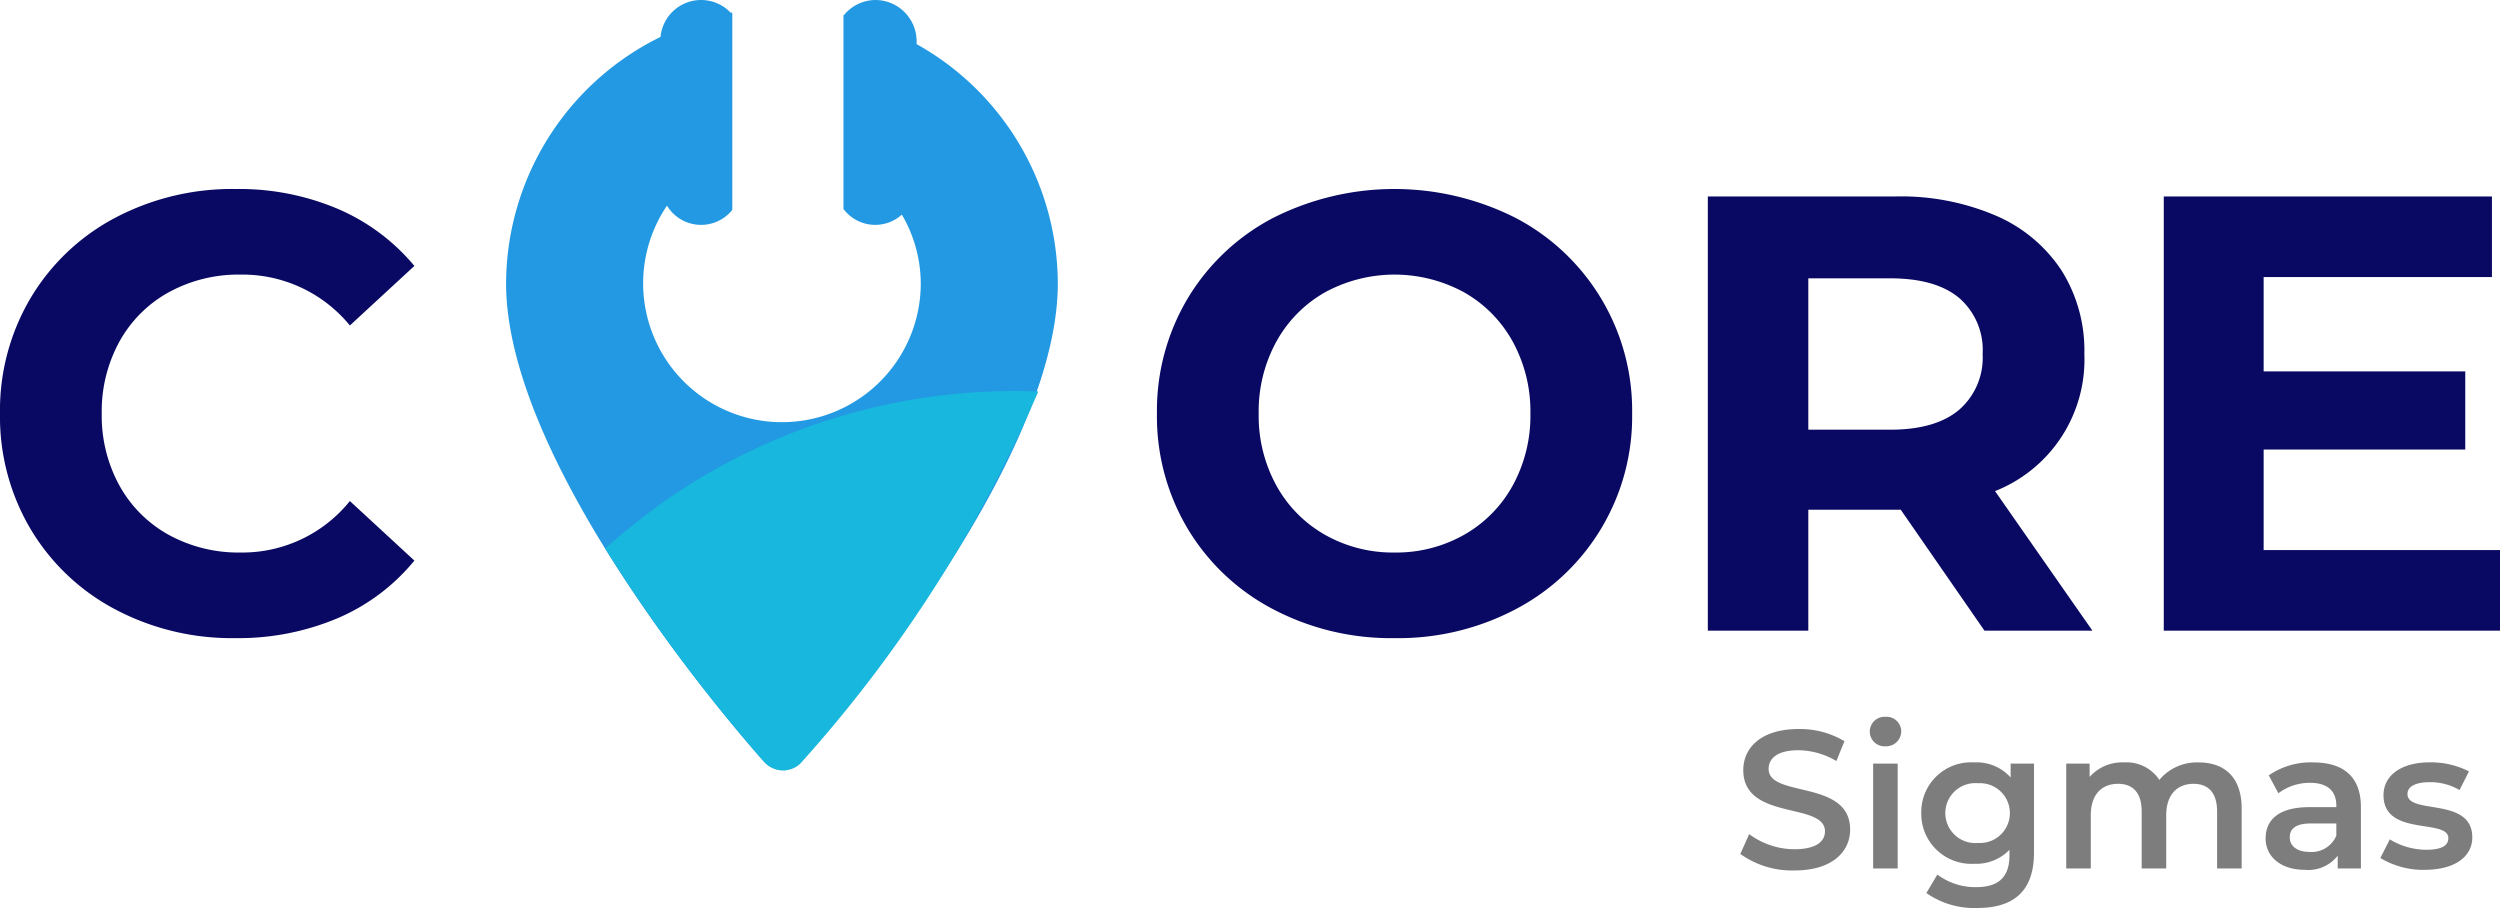 <svg xmlns="http://www.w3.org/2000/svg" width="241.8" height="87.819" viewBox="0 0 241.8 87.819">
  <g id="Group_2784" data-name="Group 2784" transform="translate(-363.34 -148)">
    <g id="Group_2756" data-name="Group 2756" transform="translate(-7 -25)">
      <path id="Path_3941" data-name="Path 3941" d="M25.08,58.72a24.124,24.124,0,0,1-11.61-2.79,20.822,20.822,0,0,1-8.16-7.74A21.325,21.325,0,0,1,2.34,37,21.325,21.325,0,0,1,5.31,25.81a20.822,20.822,0,0,1,8.16-7.74,24.25,24.25,0,0,1,11.67-2.79,24.478,24.478,0,0,1,9.87,1.92,19.769,19.769,0,0,1,7.41,5.52l-6.24,5.76a13.417,13.417,0,0,0-10.56-4.92,14.022,14.022,0,0,0-6.96,1.71,12.156,12.156,0,0,0-4.77,4.77A14.022,14.022,0,0,0,12.18,37a14.022,14.022,0,0,0,1.71,6.96,12.156,12.156,0,0,0,4.77,4.77,14.022,14.022,0,0,0,6.96,1.71,13.352,13.352,0,0,0,10.56-4.98l6.24,5.76a19.45,19.45,0,0,1-7.44,5.58A24.693,24.693,0,0,1,25.08,58.72Zm112.14,0a24.515,24.515,0,0,1-11.79-2.82,20.93,20.93,0,0,1-8.22-7.77A21.212,21.212,0,0,1,114.24,37a21.212,21.212,0,0,1,2.97-11.13,20.93,20.93,0,0,1,8.22-7.77,25.993,25.993,0,0,1,23.55,0A21.017,21.017,0,0,1,160.2,37a21.017,21.017,0,0,1-11.22,18.9A24.341,24.341,0,0,1,137.22,58.72Zm0-8.28a13.328,13.328,0,0,0,6.72-1.71,12.271,12.271,0,0,0,4.71-4.77A14.022,14.022,0,0,0,150.36,37a14.022,14.022,0,0,0-1.71-6.96,12.271,12.271,0,0,0-4.71-4.77,14.059,14.059,0,0,0-13.44,0,12.271,12.271,0,0,0-4.71,4.77A14.022,14.022,0,0,0,124.08,37a14.022,14.022,0,0,0,1.71,6.96,12.271,12.271,0,0,0,4.71,4.77A13.328,13.328,0,0,0,137.22,50.44ZM194.28,58l-8.1-11.7h-8.94V58h-9.72V16H185.7a23.332,23.332,0,0,1,9.69,1.86,14.4,14.4,0,0,1,6.33,5.28,14.546,14.546,0,0,1,2.22,8.1A13.682,13.682,0,0,1,195.3,44.5L204.72,58Zm-.18-26.76a6.653,6.653,0,0,0-2.28-5.43q-2.28-1.89-6.66-1.89h-7.92V38.56h7.92q4.38,0,6.66-1.92A6.671,6.671,0,0,0,194.1,31.24ZM244.14,50.2V58H211.62V16h31.74v7.8H221.28v9.12h19.5v7.56h-19.5V50.2Z" transform="translate(368 176)" fill="#090963"/>
    </g>
    <path id="Path_3942" data-name="Path 3942" d="M5.909,18.19c3.648,0,5.377-1.824,5.377-3.952,0-4.883-7.885-3.04-7.885-5.871,0-1.007.836-1.805,2.888-1.805A7.391,7.391,0,0,1,9.956,7.607l.779-1.919A8.409,8.409,0,0,0,6.308,4.51C2.66,4.51.95,6.334.95,8.481c0,4.94,7.9,3.059,7.9,5.928,0,.988-.874,1.729-2.945,1.729A7.369,7.369,0,0,1,1.52,14.675L.665,16.594A8.57,8.57,0,0,0,5.909,18.19Zm8.8-12.008A1.458,1.458,0,0,0,16.226,4.7a1.414,1.414,0,0,0-1.52-1.368,1.428,1.428,0,1,0,0,2.85ZM13.509,18h2.375V7.854H13.509Zm13.3-10.146V9.2A4.393,4.393,0,0,0,23.294,7.74a4.817,4.817,0,0,0-5.13,4.883,4.847,4.847,0,0,0,5.13,4.921,4.466,4.466,0,0,0,3.4-1.349v.532c0,2.052-.988,3.078-3.23,3.078a6.129,6.129,0,0,1-3.743-1.216l-1.064,1.786a8.064,8.064,0,0,0,4.94,1.444c3.553,0,5.472-1.672,5.472-5.358V7.854ZM23.655,15.53a2.9,2.9,0,1,1,0-5.776,2.894,2.894,0,1,1,0,5.776ZM44.992,7.74a4.736,4.736,0,0,0-3.8,1.691,3.8,3.8,0,0,0-3.42-1.691,4.2,4.2,0,0,0-3.325,1.406V7.854H32.186V18h2.375V12.851c0-2.014,1.064-3.04,2.641-3.04,1.444,0,2.28.874,2.28,2.679V18h2.375V12.851c0-2.014,1.083-3.04,2.641-3.04,1.444,0,2.28.874,2.28,2.679V18h2.375V12.186C49.153,9.127,47.443,7.74,44.992,7.74Zm11.077,0a7.134,7.134,0,0,0-4.294,1.254l.931,1.729a5.023,5.023,0,0,1,3.078-1.007c1.691,0,2.527.817,2.527,2.2v.152H55.689c-3.078,0-4.218,1.33-4.218,3.021,0,1.767,1.463,3.04,3.781,3.04a3.6,3.6,0,0,0,3.192-1.368V18h2.242V12.053C60.686,9.127,58.995,7.74,56.069,7.74ZM55.746,16.4c-1.216,0-1.938-.551-1.938-1.406,0-.741.437-1.349,2.052-1.349h2.451v1.178A2.586,2.586,0,0,1,55.746,16.4Zm11.115,1.729c2.85,0,4.6-1.235,4.6-3.135,0-3.971-6.27-2.147-6.27-4.2,0-.665.684-1.14,2.128-1.14a5.554,5.554,0,0,1,2.907.76l.912-1.805a8.075,8.075,0,0,0-3.8-.874c-2.736,0-4.465,1.254-4.465,3.173,0,4.047,6.27,2.223,6.27,4.161,0,.7-.627,1.121-2.128,1.121a6.827,6.827,0,0,1-3.534-1.007l-.912,1.805A8.061,8.061,0,0,0,66.861,18.133Z" transform="translate(531 214)" fill="#7d7d7d"/>
    <g id="Group_2781" data-name="Group 2781" transform="translate(109.102 -243.213)">
      <g id="Group_2779" data-name="Group 2779" transform="translate(303.182 391.213)">
        <path id="Path_3924" data-name="Path 3924" d="M310.093,406.566a72.257,72.257,0,0,0-5.721,4.553A159.483,159.483,0,0,0,319.78,431.8a2.42,2.42,0,0,0,3.417.169l.161-.169a130.279,130.279,0,0,0,22.894-35.852A59.062,59.062,0,0,0,310.093,406.566Z" transform="translate(-294.782 -358.079)" fill="#4dbab5" opacity="0.39" style="isolation: isolate"/>
        <g id="Group_2779-2" data-name="Group 2779">
          <path id="Path_3939" data-name="Path 3939" d="M326.335,395.889h3.908v2.144H307.422v-2.144h3.884c1.185,0,2.144-.636,2.144-1.482v-.314a3.86,3.86,0,0,1-6.318-.411,13.425,13.425,0,1,0,24.546,7.518,13.22,13.22,0,0,0-1.829-6.648A3.84,3.84,0,0,1,324.2,394v.4C324.2,395.253,325.151,395.9,326.335,395.889Z" transform="translate(-291.571 -373.793)" fill="none"/>
          <path id="Path_3940" data-name="Path 3940" d="M342.894,395.484v-.266a4,4,0,0,0-4-4.005,3.96,3.96,0,0,0-3.03,1.466h-.048v18.744a3.84,3.84,0,0,0,5.649.548,13.22,13.22,0,0,1,1.829,6.648,13.425,13.425,0,1,1-24.546-7.518,3.86,3.86,0,0,0,6.318.411V392.43l-.154.016a3.94,3.94,0,0,0-6.785,2.337,26.643,26.643,0,0,0-14.94,23.837c0,18.26,23.877,45.063,24.892,46.2a2.42,2.42,0,0,0,3.417.169l.161-.169c1.016-1.136,24.892-27.939,24.892-46.2A26.586,26.586,0,0,0,342.894,395.484Z" transform="translate(-303.182 -391.213)" fill="#2299e2"/>
        </g>
      </g>
      <path id="Path_3924-2" data-name="Path 3924" d="M310.093,406.566a72.257,72.257,0,0,0-5.721,4.553A159.483,159.483,0,0,0,319.78,431.8a2.42,2.42,0,0,0,3.417.169l.161-.169a130.279,130.279,0,0,0,22.894-35.852A59.062,59.062,0,0,0,310.093,406.566Z" transform="translate(8.4 33.134)" fill="#18b7de" style="isolation: isolate"/>
    </g>
  </g>
</svg>
